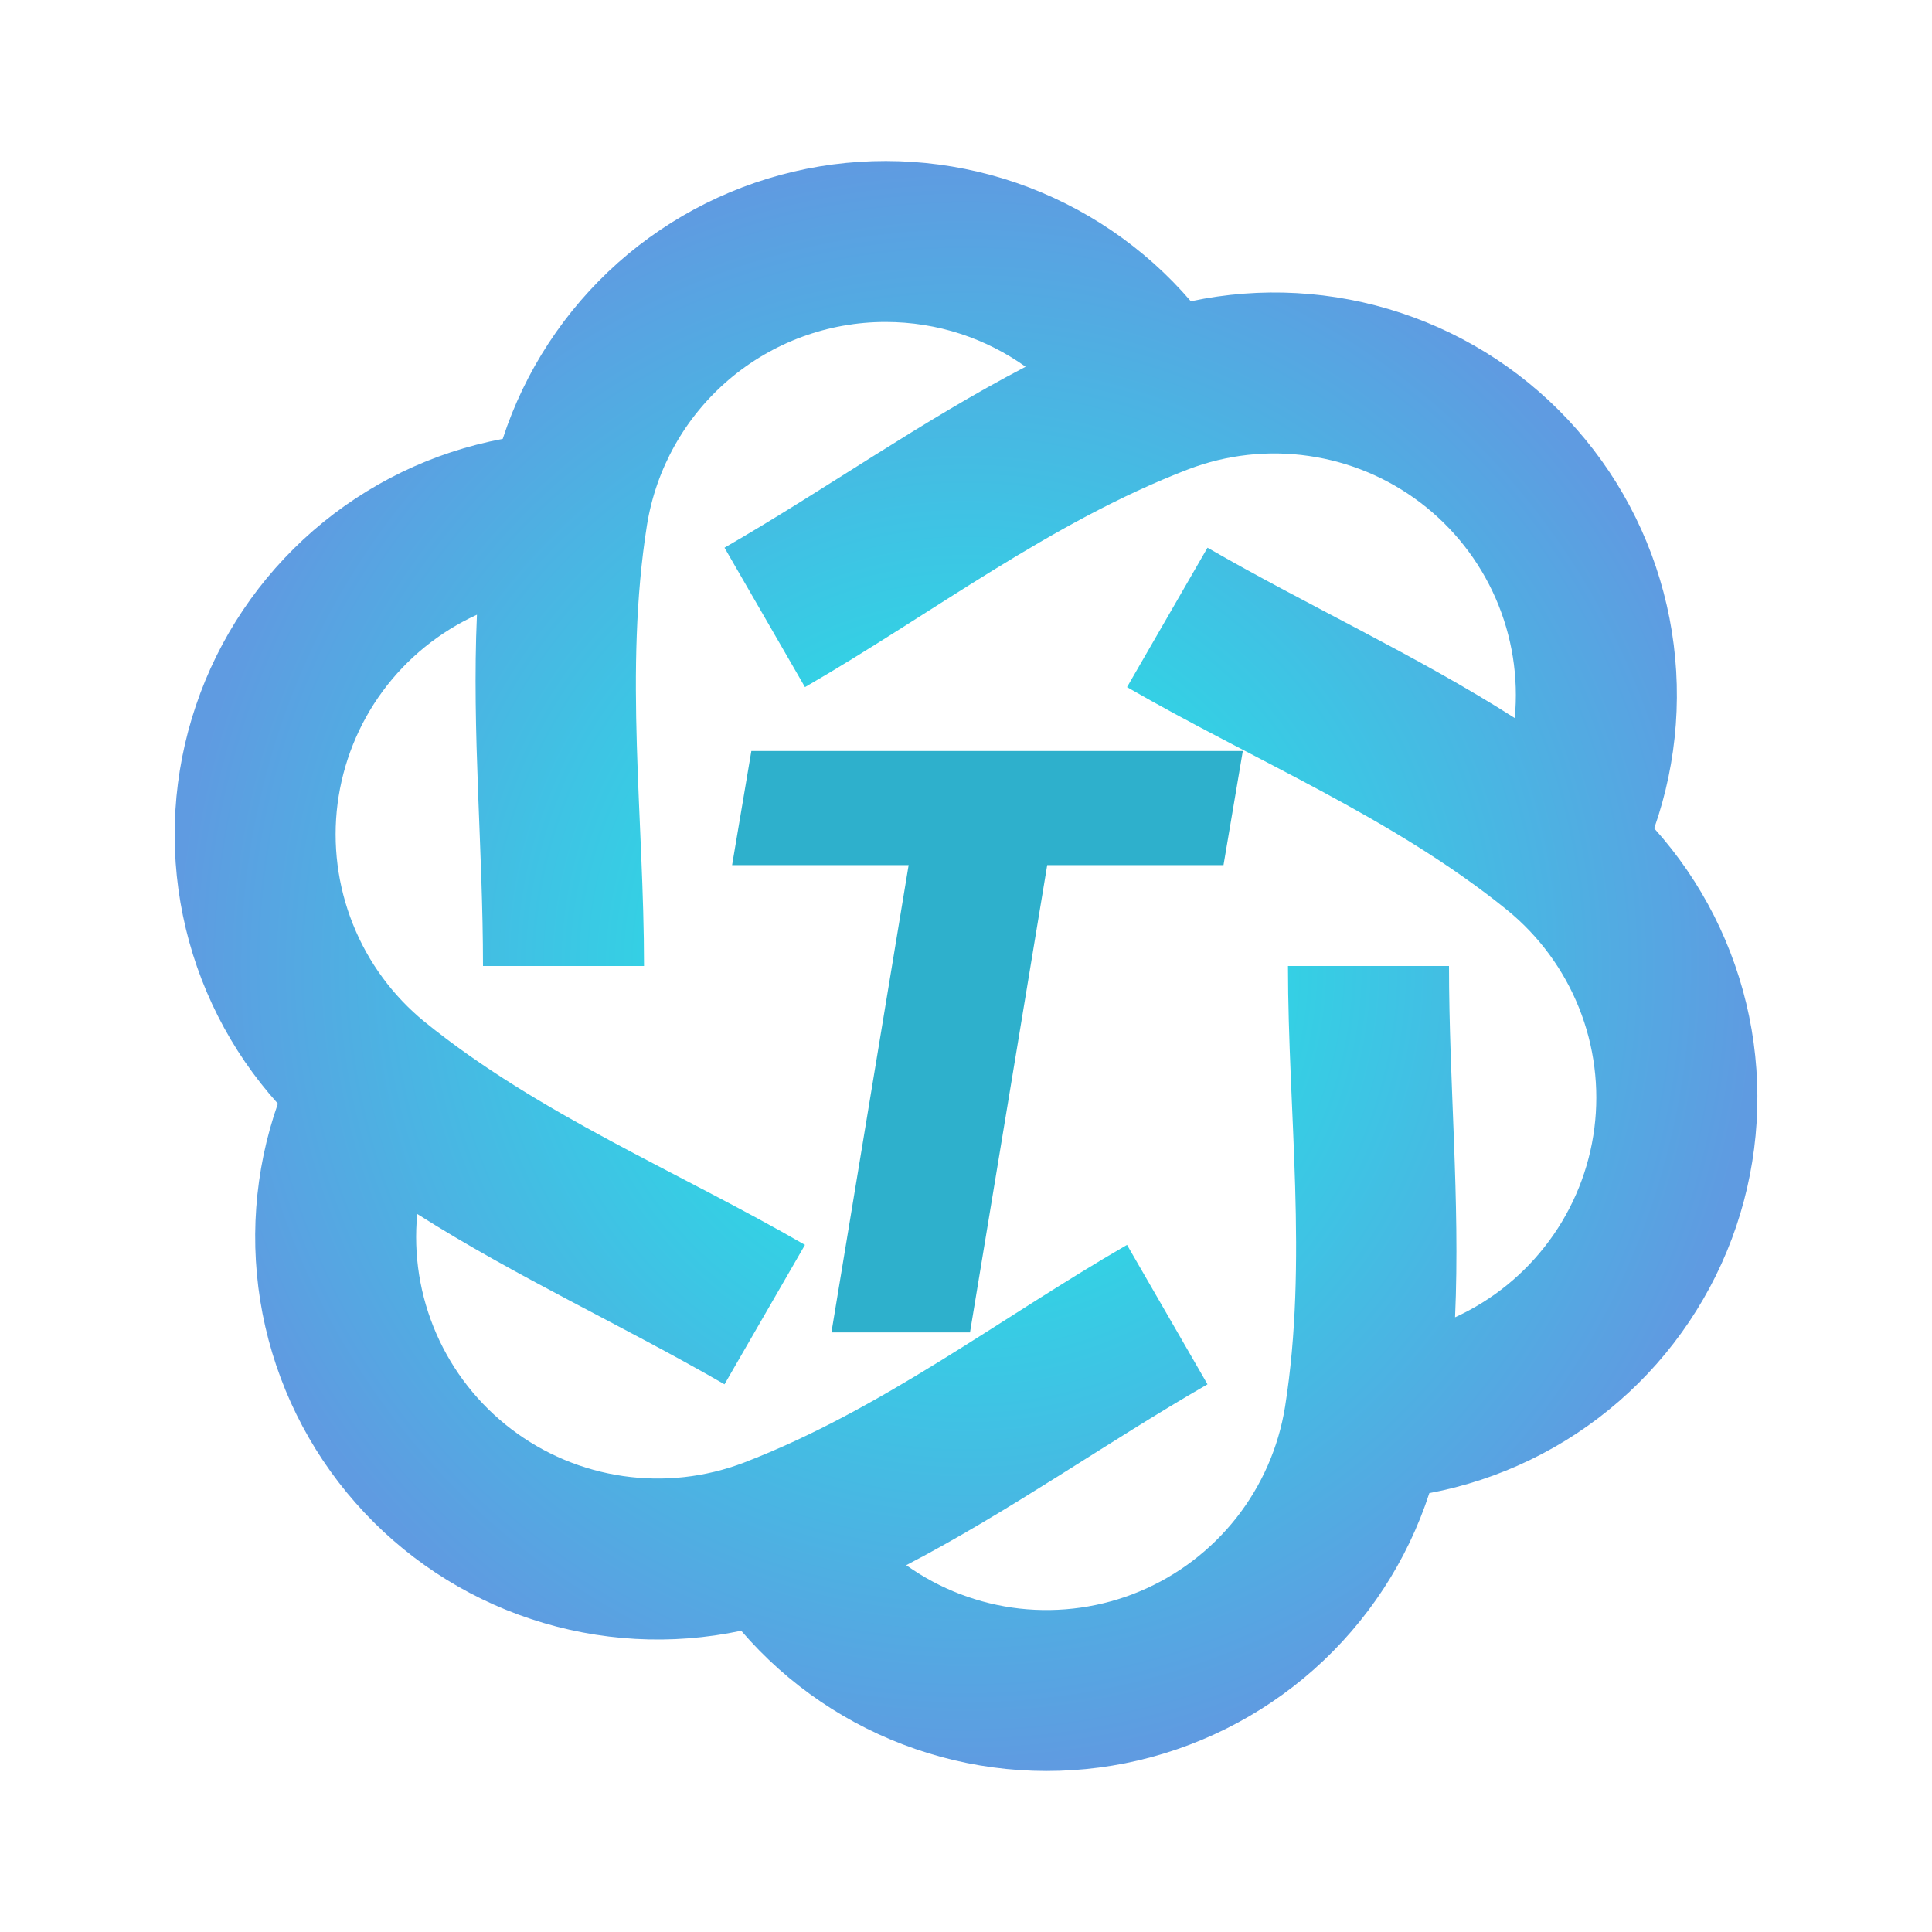 <svg width="29" height="29" viewBox="0 0 29 29" fill="none" xmlns="http://www.w3.org/2000/svg">
<path d="M13.292 4.833C14.076 4.833 14.802 5.082 15.395 5.505C13.834 6.318 12.399 7.342 10.875 8.221L12.083 10.314C13.986 9.215 15.771 7.837 17.835 7.045C18.411 6.825 19.034 6.755 19.645 6.844C20.256 6.932 20.834 7.174 21.325 7.548C21.816 7.922 22.203 8.415 22.45 8.98C22.697 9.545 22.796 10.164 22.737 10.778C21.252 9.832 19.648 9.1 18.125 8.221L16.917 10.314C18.82 11.414 20.907 12.269 22.624 13.661C23.102 14.051 23.473 14.556 23.702 15.129C23.931 15.701 24.01 16.323 23.932 16.935C23.854 17.547 23.62 18.129 23.254 18.625C22.888 19.122 22.402 19.517 21.841 19.773C21.919 18.014 21.75 16.258 21.75 14.5H19.333C19.333 16.697 19.635 18.933 19.289 21.117C19.191 21.726 18.939 22.3 18.557 22.785C18.175 23.269 17.676 23.649 17.107 23.887C16.538 24.125 15.917 24.213 15.304 24.145C14.691 24.076 14.106 23.852 13.603 23.494C15.166 22.68 16.602 21.657 18.125 20.779L16.917 18.686C15.014 19.785 13.229 21.163 11.165 21.955C10.588 22.175 9.965 22.244 9.355 22.156C8.744 22.068 8.166 21.826 7.675 21.452C7.184 21.078 6.797 20.585 6.55 20.02C6.303 19.455 6.204 18.836 6.263 18.222C7.749 19.167 9.352 19.899 10.875 20.779L12.083 18.686C10.18 17.586 8.093 16.731 6.375 15.339C5.897 14.949 5.525 14.444 5.297 13.871C5.068 13.298 4.989 12.677 5.067 12.065C5.146 11.453 5.379 10.871 5.745 10.374C6.111 9.878 6.598 9.483 7.159 9.227C7.081 10.986 7.25 12.742 7.25 14.5H9.667C9.667 12.303 9.365 10.067 9.711 7.883C9.848 7.032 10.284 6.258 10.94 5.699C11.596 5.14 12.43 4.833 13.292 4.833ZM17.875 4.522C17.176 3.708 16.273 3.096 15.26 2.746C14.246 2.397 13.158 2.324 12.106 2.534C11.055 2.745 10.078 3.231 9.277 3.943C8.476 4.656 7.878 5.568 7.546 6.588C6.492 6.786 5.51 7.262 4.701 7.965C3.892 8.668 3.284 9.574 2.941 10.59C2.597 11.606 2.53 12.695 2.746 13.745C2.962 14.795 3.454 15.769 4.171 16.566C3.816 17.578 3.737 18.666 3.941 19.719C4.146 20.772 4.627 21.751 5.335 22.556C6.043 23.362 6.952 23.965 7.97 24.302C8.988 24.64 10.077 24.701 11.126 24.478C11.825 25.292 12.728 25.904 13.741 26.253C14.755 26.603 15.844 26.676 16.895 26.466C17.946 26.255 18.923 25.769 19.724 25.057C20.526 24.344 21.123 23.432 21.455 22.412C22.509 22.214 23.491 21.738 24.3 21.035C25.109 20.332 25.717 19.426 26.061 18.41C26.404 17.394 26.471 16.305 26.255 15.255C26.039 14.205 25.547 13.231 24.83 12.434C25.185 11.422 25.264 10.334 25.06 9.281C24.855 8.228 24.375 7.249 23.666 6.443C22.959 5.638 22.049 5.035 21.031 4.698C20.013 4.36 18.924 4.299 17.875 4.522Z" fill="url(#paint0_radial_2316_12)"/>
<path d="M10.989 12.986L11.278 11.273H18.655L18.365 12.986H15.719L14.56 20H12.48L13.639 12.986H10.989Z" fill="#2EB0CC"/>
<defs>
<radialGradient id="paint0_radial_2316_12" cx="0" cy="0" r="1" gradientUnits="userSpaceOnUse" gradientTransform="translate(14.501 14.5) rotate(90) scale(12.083 11.879)">
<stop offset="0" stop-color="#17F4E7"/>
<stop offset="1" stop-color="#5F9BE1"/>
</radialGradient>
</defs>
</svg>
